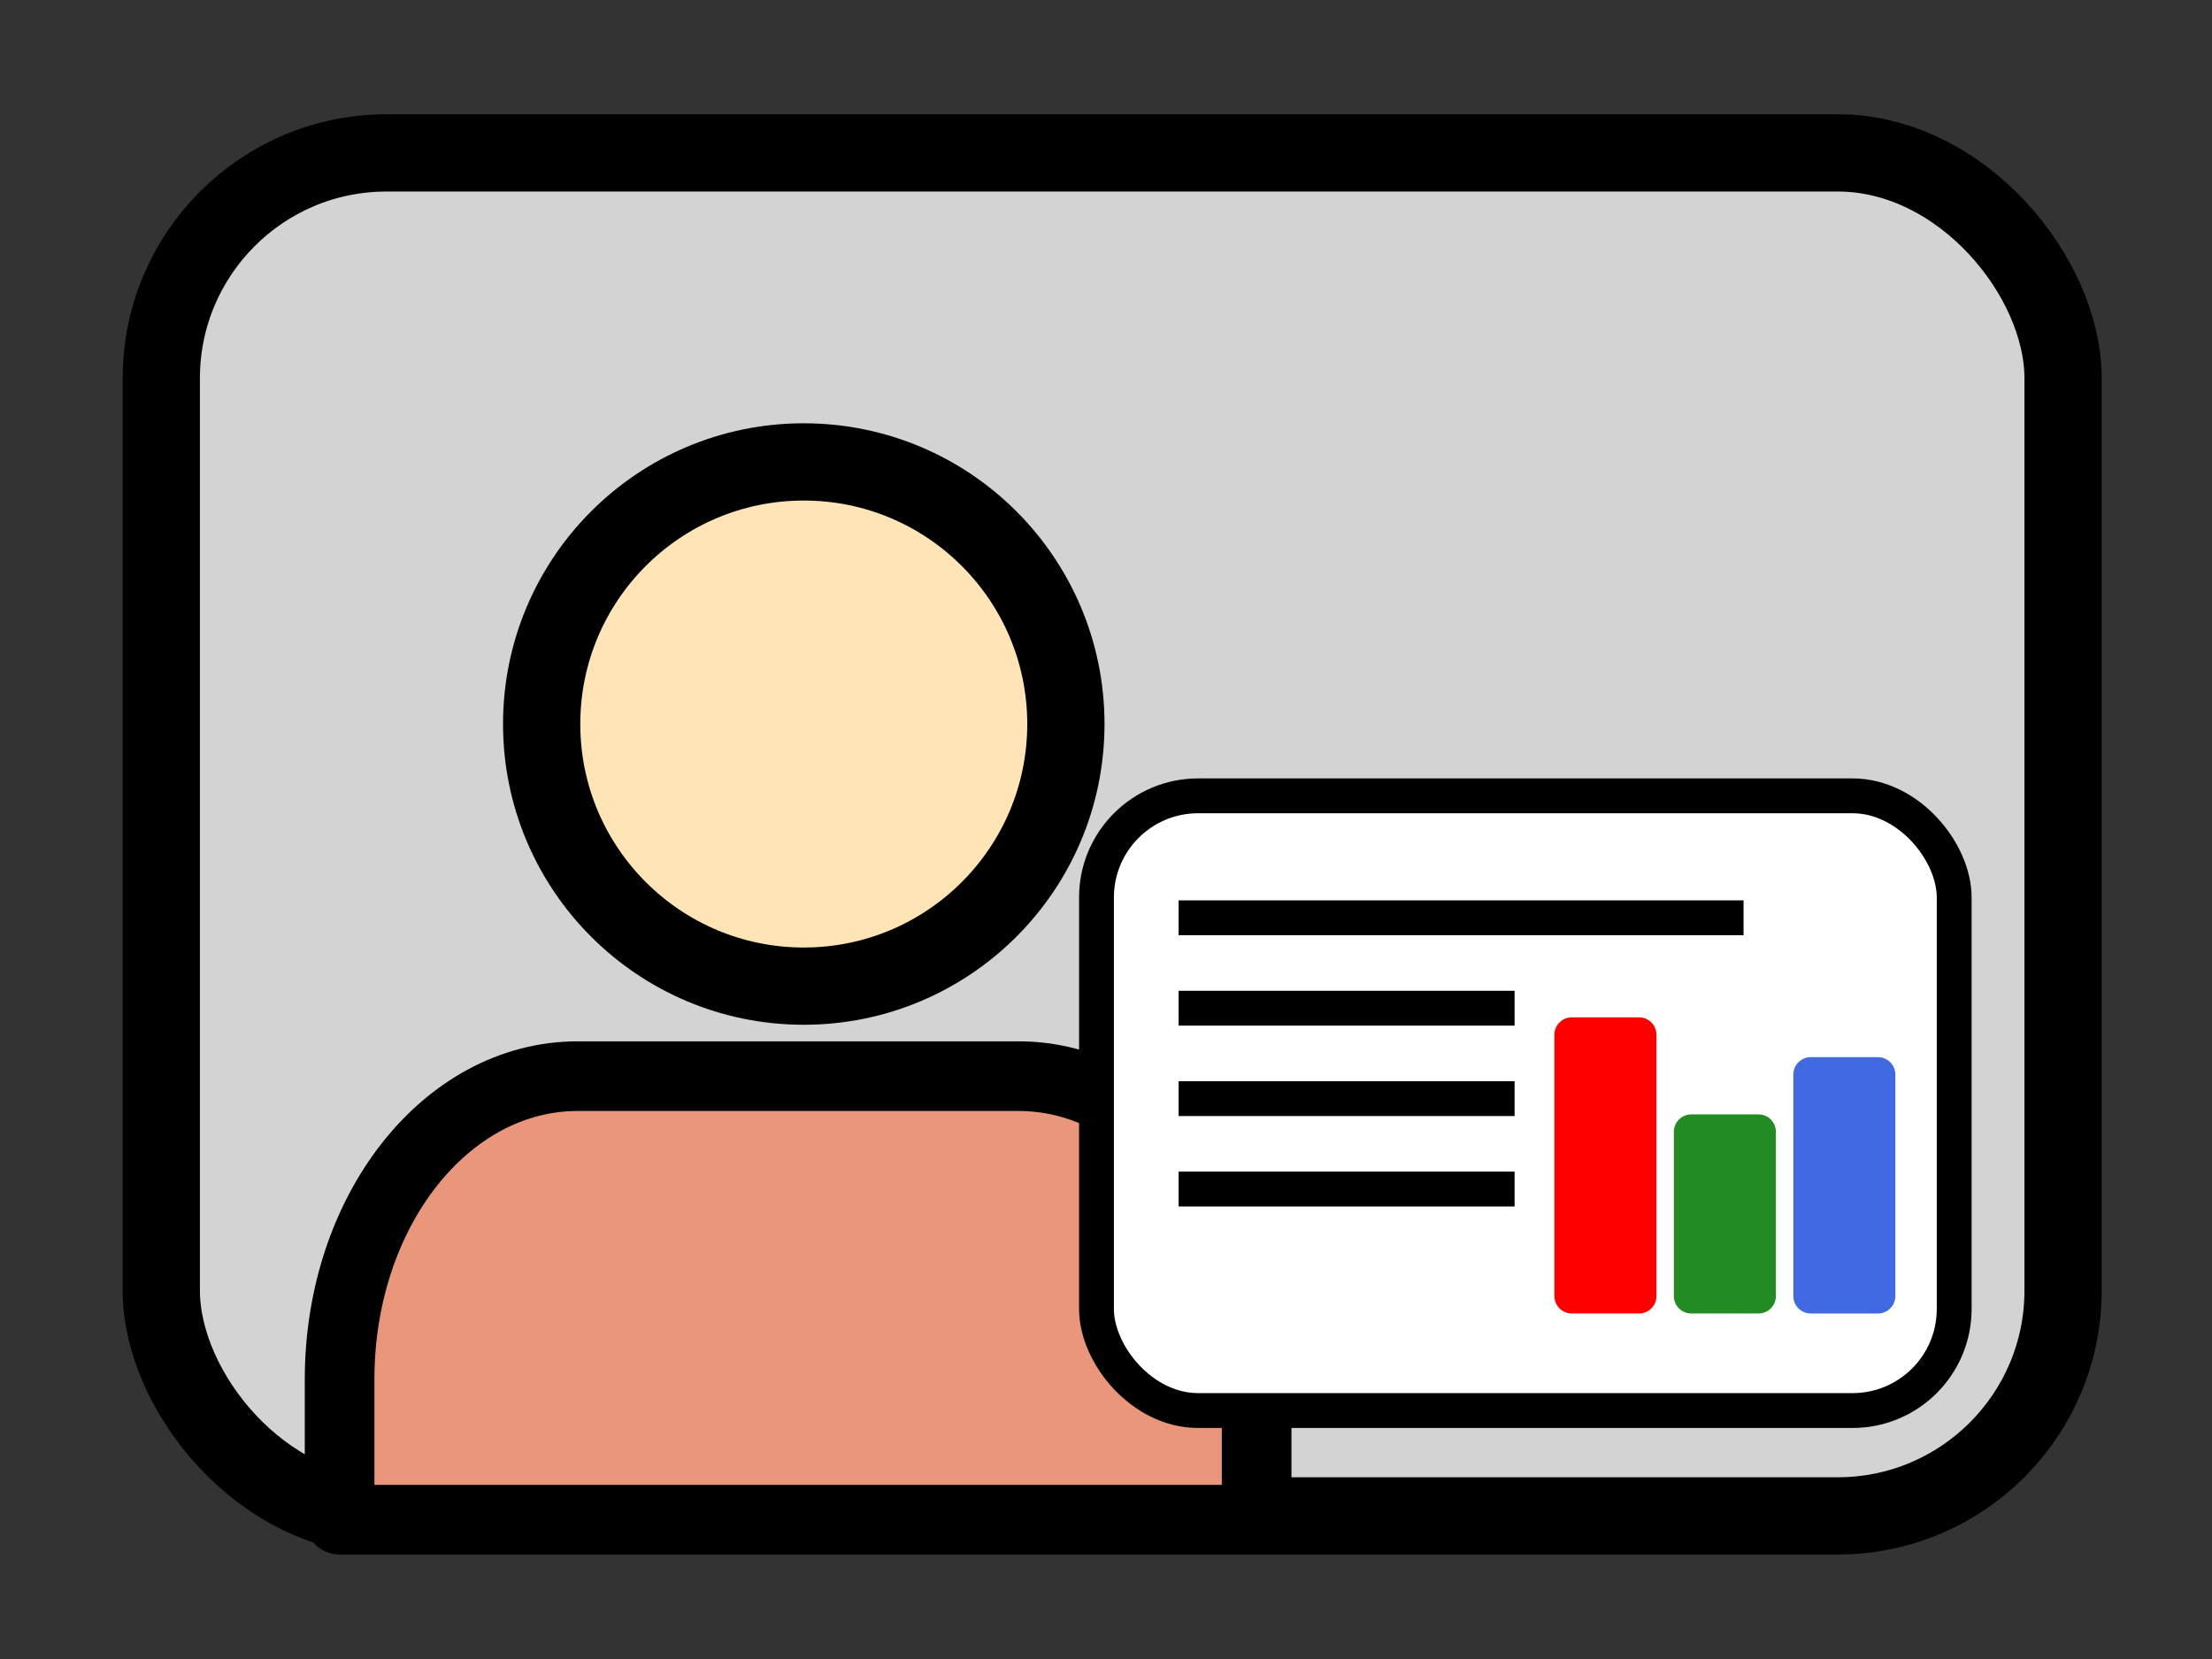 <?xml version="1.0" encoding="UTF-8" standalone="no"?>
<!-- Created with Inkscape (http://www.inkscape.org/) -->

<svg
   xmlns:dc="http://purl.org/dc/elements/1.1/"
   xmlns:cc="http://creativecommons.org/ns#"
   xmlns:rdf="http://www.w3.org/1999/02/22-rdf-syntax-ns#"
   xmlns:svg="http://www.w3.org/2000/svg"
   xmlns="http://www.w3.org/2000/svg"
   xmlns:sodipodi="http://sodipodi.sourceforge.net/DTD/sodipodi-0.dtd"
   xmlns:inkscape="http://www.inkscape.org/namespaces/inkscape"
   width="64"
   height="48"
   id="svg3052"
   version="1.1"
   inkscape:version="0.91 r13725"
   sodipodi:docname="slides-in-speaker.svg">
  <rect width="100%" height="100%" fill="#333333" stroke="none"/>
  <defs
     id="defs3054" />
  <sodipodi:namedview
     id="base"
     pagecolor="#ffffff"
     bordercolor="#666666"
     borderopacity="1.0"
     inkscape:pageopacity="0.0"
     inkscape:pageshadow="2"
     inkscape:zoom="5.544571"
     inkscape:cx="-41.27408"
     inkscape:cy="-8.7808317"
     inkscape:document-units="px"
     inkscape:current-layer="layer1"
     showgrid="false"
     inkscape:window-width="1912"
     inkscape:window-height="1156"
     inkscape:window-x="0"
     inkscape:window-y="20"
     inkscape:window-maximized="0"
     showguides="true"
     inkscape:guide-bbox="true"
     inkscape:snap-to-guides="true"
     inkscape:snap-global="true" />
  <g
     inkscape:label="Layer 1"
     inkscape:groupmode="layer"
     id="layer1"
     transform="translate(0,-1004.362)">
    <g
       transform="matrix(0.338,0,0,0.338,-194.555,848.458)"
       id="g18859">
      <g
         transform="translate(502.929,214.053)"
         id="g8275">
        <g
           id="g8158"
           transform="translate(-188.899,210.112)">
          <rect
             rx="19.286"
             ry="19.286"
             y="50.178"
             x="275.383"
             height="116.673"
             width="162.794"
             id="rect8160"
             style="opacity:1;fill:#d3d3d3;fill-opacity:1;fill-rule:evenodd;stroke:#000000;stroke-width:6.613;stroke-linecap:butt;stroke-linejoin:round;stroke-miterlimit:4;stroke-dasharray:none;stroke-dashoffset:0;stroke-opacity:1" />
          <path
             style="opacity:1;fill:#e9967a;fill-opacity:1;fill-rule:evenodd;stroke:#000000;stroke-width:5.962;stroke-linecap:butt;stroke-linejoin:round;stroke-miterlimit:4;stroke-dasharray:none;stroke-dashoffset:0;stroke-opacity:1"
             d="m 369.146,167.176 0,-12.015 c 0,-1.797 -0.142,-3.55 -0.413,-5.242 -0.271,-1.692 -0.669,-3.325 -1.184,-4.878 -0.514,-1.553 -1.144,-3.029 -1.875,-4.409 -0.731,-1.38 -1.564,-2.666 -2.485,-3.839 -0.921,-1.173 -1.929,-2.232 -3.013,-3.163 -1.084,-0.931 -2.243,-1.733 -3.463,-2.388 -1.22,-0.655 -2.5,-1.163 -3.83,-1.507 -1.329,-0.345 -2.706,-0.526 -4.117,-0.526 l -37.739,0 c -1.411,0 -2.788,0.181 -4.117,0.526 -1.329,0.345 -2.611,0.852 -3.831,1.507 -1.22,0.655 -2.378,1.457 -3.462,2.388 -1.084,0.931 -2.092,1.99 -3.013,3.163 -0.921,1.173 -1.754,2.458 -2.485,3.839 -0.731,1.38 -1.361,2.855 -1.875,4.409 -0.514,1.553 -0.913,3.186 -1.184,4.878 -0.271,1.692 -0.413,3.445 -0.413,5.242 l 0,12.015 78.498,0 z"
             id="path8162"
             inkscape:connector-curvature="0" />
          <circle
             style="opacity:1;fill:#ffe4b5;fill-opacity:1;fill-rule:evenodd;stroke:#000000;stroke-width:6.613;stroke-linecap:butt;stroke-linejoin:round;stroke-miterlimit:4;stroke-dasharray:none;stroke-dashoffset:0;stroke-opacity:1"
             id="circle8164"
             cx="330.38"
             cy="99.067"
             r="22.437" />
        </g>
        <g
           id="g8166"
           transform="matrix(0.451,0,0,0.451,132.51,287.446)">
          <rect
             style="opacity:1;fill:#ffffff;fill-opacity:1;fill-rule:evenodd;stroke:#000000;stroke-width:6.613;stroke-linecap:butt;stroke-linejoin:round;stroke-miterlimit:4;stroke-dasharray:none;stroke-dashoffset:0;stroke-opacity:1"
             id="rect8168"
             width="162.794"
             height="116.673"
             x="75.449"
             y="61.817"
             ry="19.286"
             rx="19.286" />
          <path
             style="fill:none;fill-rule:evenodd;stroke:#000000;stroke-width:6.613;stroke-linecap:butt;stroke-linejoin:miter;stroke-miterlimit:4;stroke-dasharray:none;stroke-opacity:1"
             d="m 91.037,84.963 107.225,0"
             id="path8170"
             inkscape:connector-curvature="0" />
          <path
             inkscape:connector-curvature="0"
             id="path8172"
             d="m 91.037,102.125 63.768,0"
             style="fill:none;fill-rule:evenodd;stroke:#000000;stroke-width:6.613;stroke-linecap:butt;stroke-linejoin:miter;stroke-miterlimit:4;stroke-dasharray:none;stroke-opacity:1" />
          <path
             style="fill:none;fill-rule:evenodd;stroke:#000000;stroke-width:6.613;stroke-linecap:butt;stroke-linejoin:miter;stroke-miterlimit:4;stroke-dasharray:none;stroke-opacity:1"
             d="m 91.037,119.288 63.768,0"
             id="path8174"
             inkscape:connector-curvature="0" />
          <path
             inkscape:connector-curvature="0"
             id="path8176"
             d="m 91.037,136.45 63.768,0"
             style="fill:none;fill-rule:evenodd;stroke:#000000;stroke-width:6.613;stroke-linecap:butt;stroke-linejoin:miter;stroke-miterlimit:4;stroke-dasharray:none;stroke-opacity:1" />
          <rect
             style="opacity:1;fill:#ff0000;fill-opacity:1;fill-rule:evenodd;stroke:#ff0000;stroke-width:6.613;stroke-linecap:butt;stroke-linejoin:round;stroke-miterlimit:4;stroke-dasharray:none;stroke-dashoffset:0;stroke-opacity:1"
             id="rect8178"
             width="12.754"
             height="49.598"
             x="165.67"
             y="107.164"
             rx="0"
             ry="0" />
          <rect
             ry="0"
             rx="0"
             y="125.586"
             x="188.343"
             height="31.176"
             width="12.754"
             id="rect8180"
             style="opacity:1;fill:#228b22;fill-opacity:1;fill-rule:evenodd;stroke:#228b22;stroke-width:6.613;stroke-linecap:butt;stroke-linejoin:round;stroke-miterlimit:4;stroke-dasharray:none;stroke-dashoffset:0;stroke-opacity:1" />
          <rect
             style="opacity:1;fill:#4169e1;fill-opacity:1;fill-rule:evenodd;stroke:#4169e1;stroke-width:6.613;stroke-linecap:butt;stroke-linejoin:round;stroke-miterlimit:4;stroke-dasharray:none;stroke-dashoffset:0;stroke-opacity:1"
             id="rect8182"
             width="12.754"
             height="42.04"
             x="211.016"
             y="114.722"
             rx="0"
             ry="0" />
        </g>
      </g>
    </g>
  </g>
</svg>
